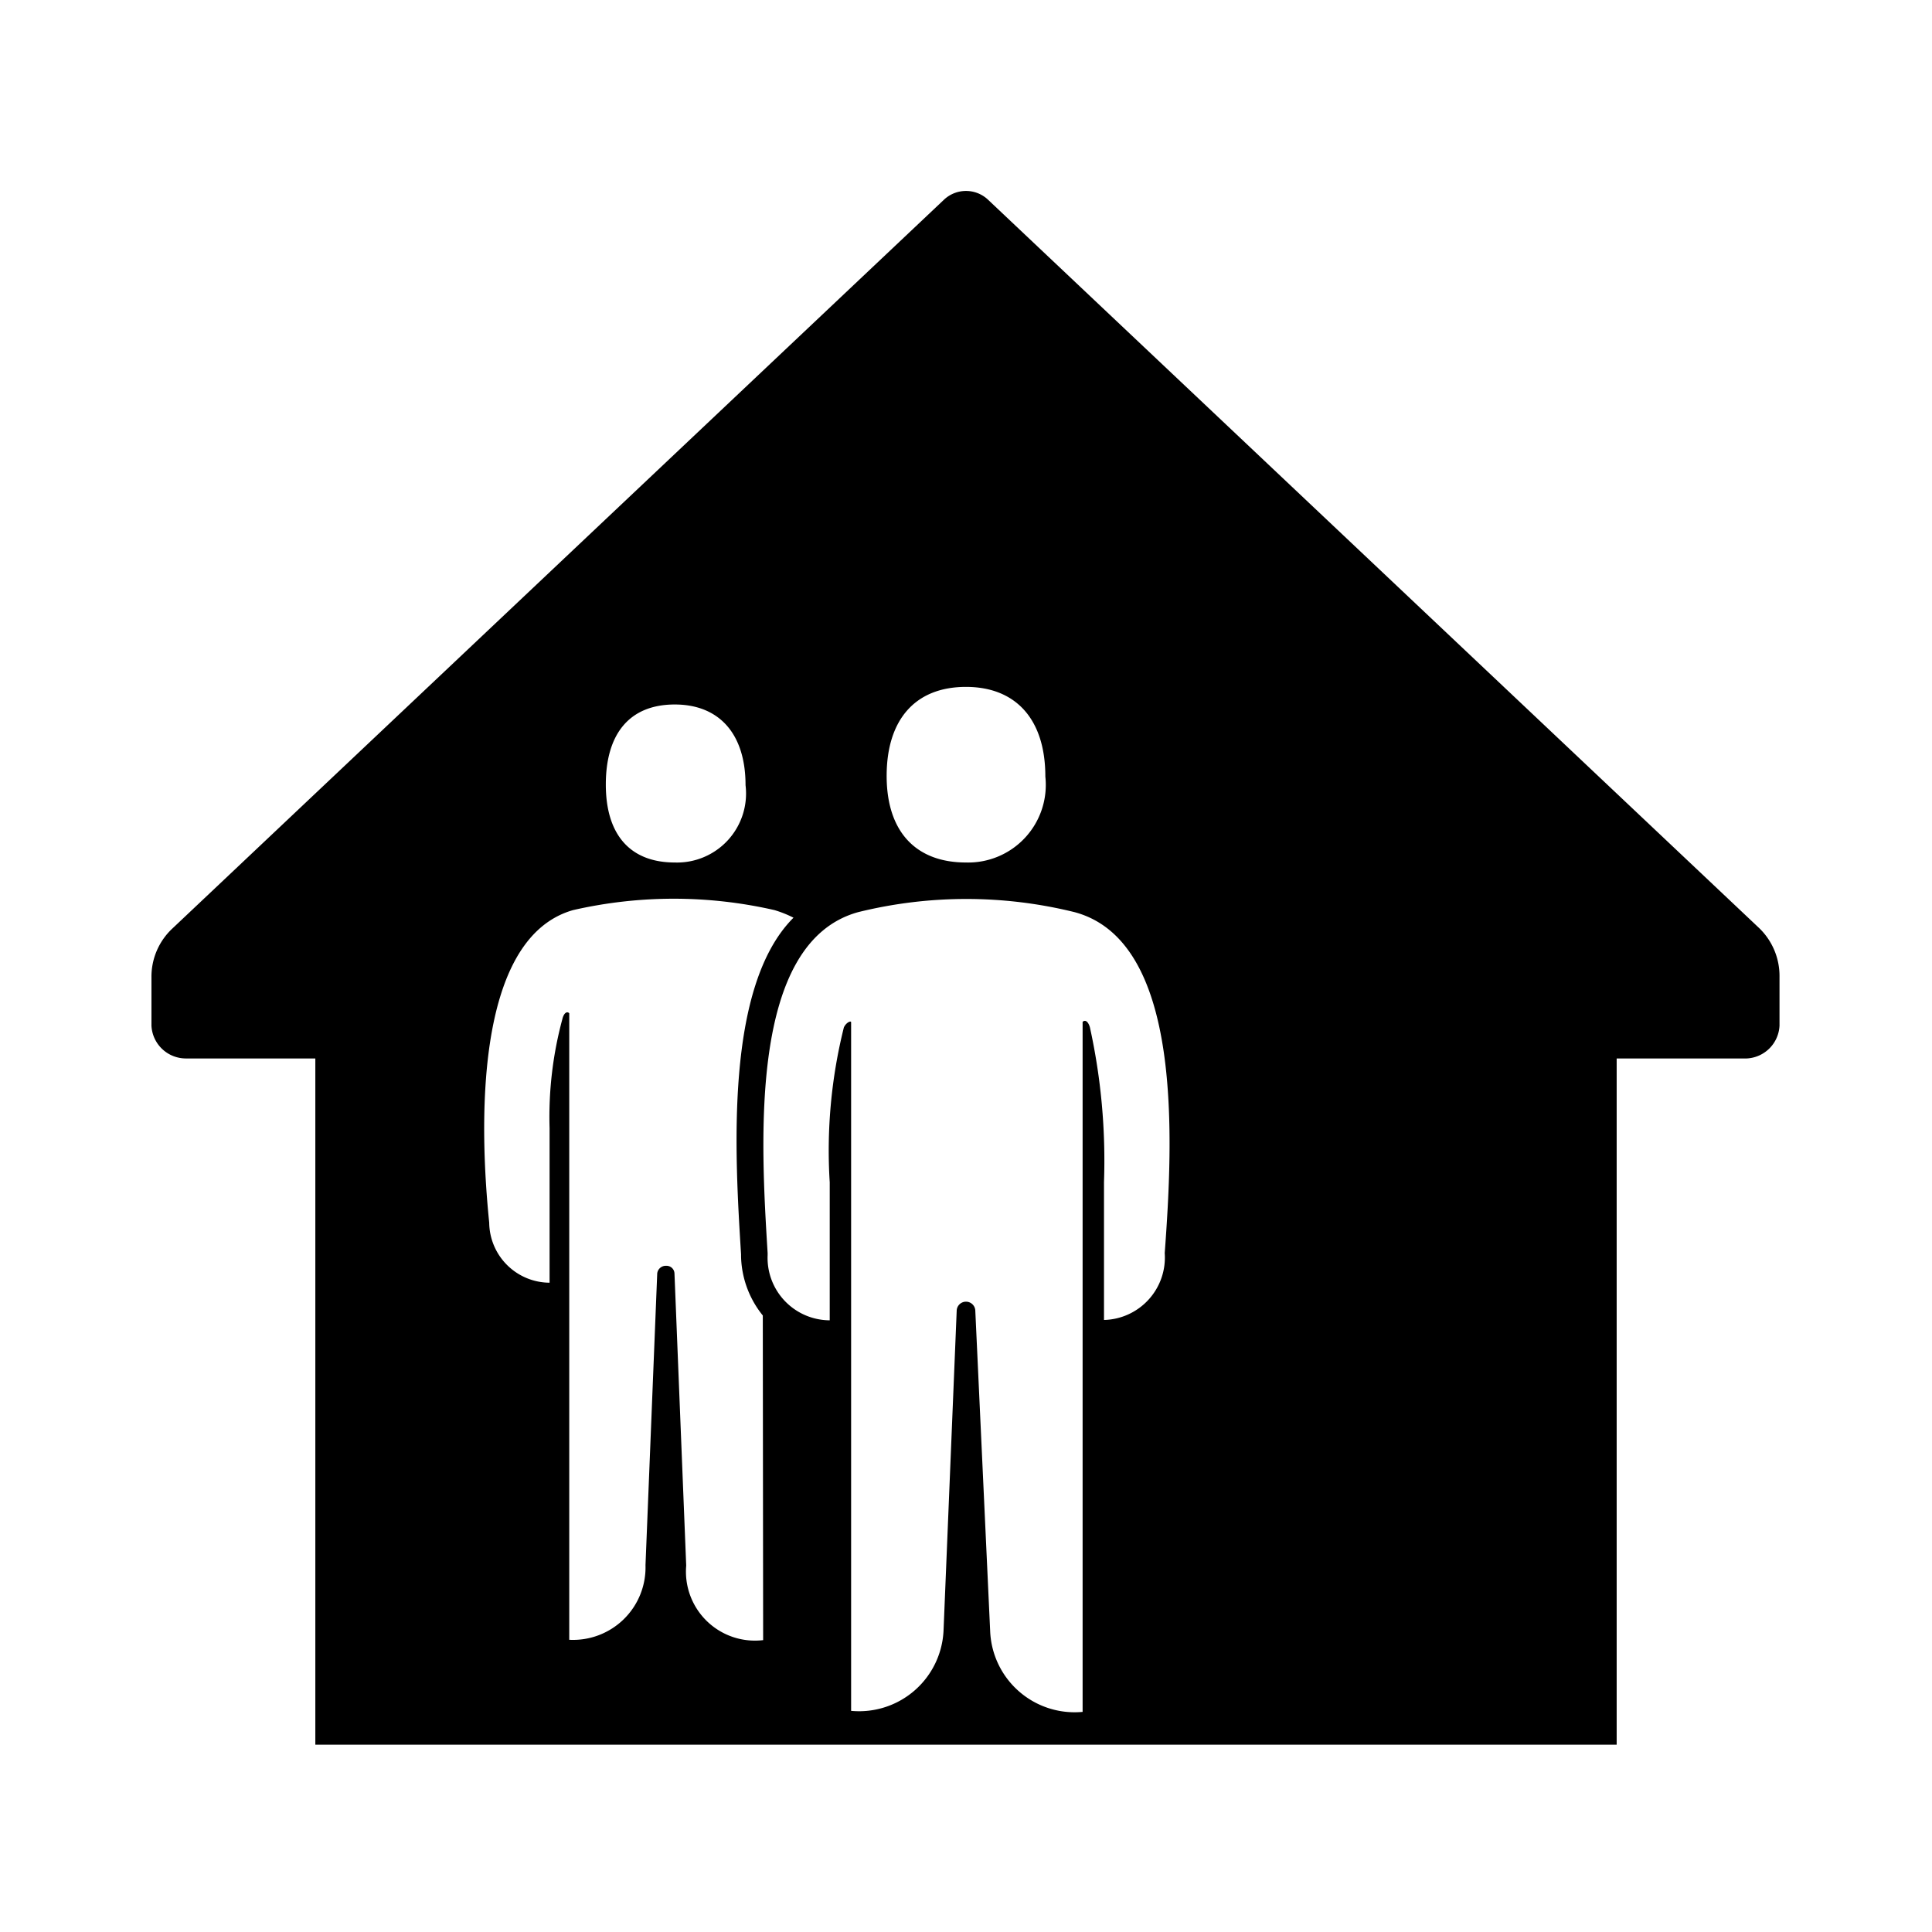 <svg xmlns="http://www.w3.org/2000/svg" viewBox="0 0 56 56" fill="currentColor"><g id="binnen_zonder_zitplaats"><path d="M51,26.91,28.64,5.79h0a.93.93,0,0,0-1.28,0L5,26.91a1.91,1.91,0,0,0-.61,1.41v1.41h0a1,1,0,0,0,1,.95H9.14V50.57H46.86V30.68h3.77a1,1,0,0,0,.95-.95V28.32A1.93,1.93,0,0,0,51,26.91Zm-23-7c1.42,0,2.3.91,2.3,2.6A2.25,2.25,0,0,1,28,25c-1.46,0-2.3-.9-2.3-2.51S26.51,19.91,28,19.91Zm-8.44.51c1.26,0,2.05.82,2.05,2.34A2,2,0,0,1,19.56,25h0c-1.3,0-2-.81-2-2.26S18.23,20.42,19.56,20.42Zm2.56,27.12a2,2,0,0,1-2.23-2.16l-.34-8.47a.23.23,0,0,0-.24-.22.25.25,0,0,0-.26.22l-.34,8.46a2.1,2.1,0,0,1-2.21,2.16V29.37c-.07-.07-.16,0-.2.17a10.87,10.87,0,0,0-.37,3.16v4.48a1.76,1.76,0,0,1-1.75-1.74c-.27-2.65-.48-8.23,2.43-9.06a13.08,13.08,0,0,1,5.84,0,3.32,3.32,0,0,1,.55.22c-2,2-1.7,6.86-1.52,9.76v.06a2.82,2.82,0,0,0,.63,1.71ZM33.76,36.32v0A1.81,1.81,0,0,1,32,38.26v-4a18,18,0,0,0-.41-4.49c-.06-.19-.15-.21-.21-.15v20a2.45,2.45,0,0,1-2.68-2.35L28.27,38a.27.27,0,0,0-.54,0l-.38,9.24a2.45,2.45,0,0,1-2.68,2.35V29.63c0-.05-.14,0-.21.15a14.72,14.72,0,0,0-.41,4.49v4a1.81,1.81,0,0,1-1.8-1.89v-.06c-.2-3.26-.55-9,2.62-9.88a13.07,13.07,0,0,1,6.28,0C34.31,27.29,34,33.07,33.76,36.32Z"/></g></svg>